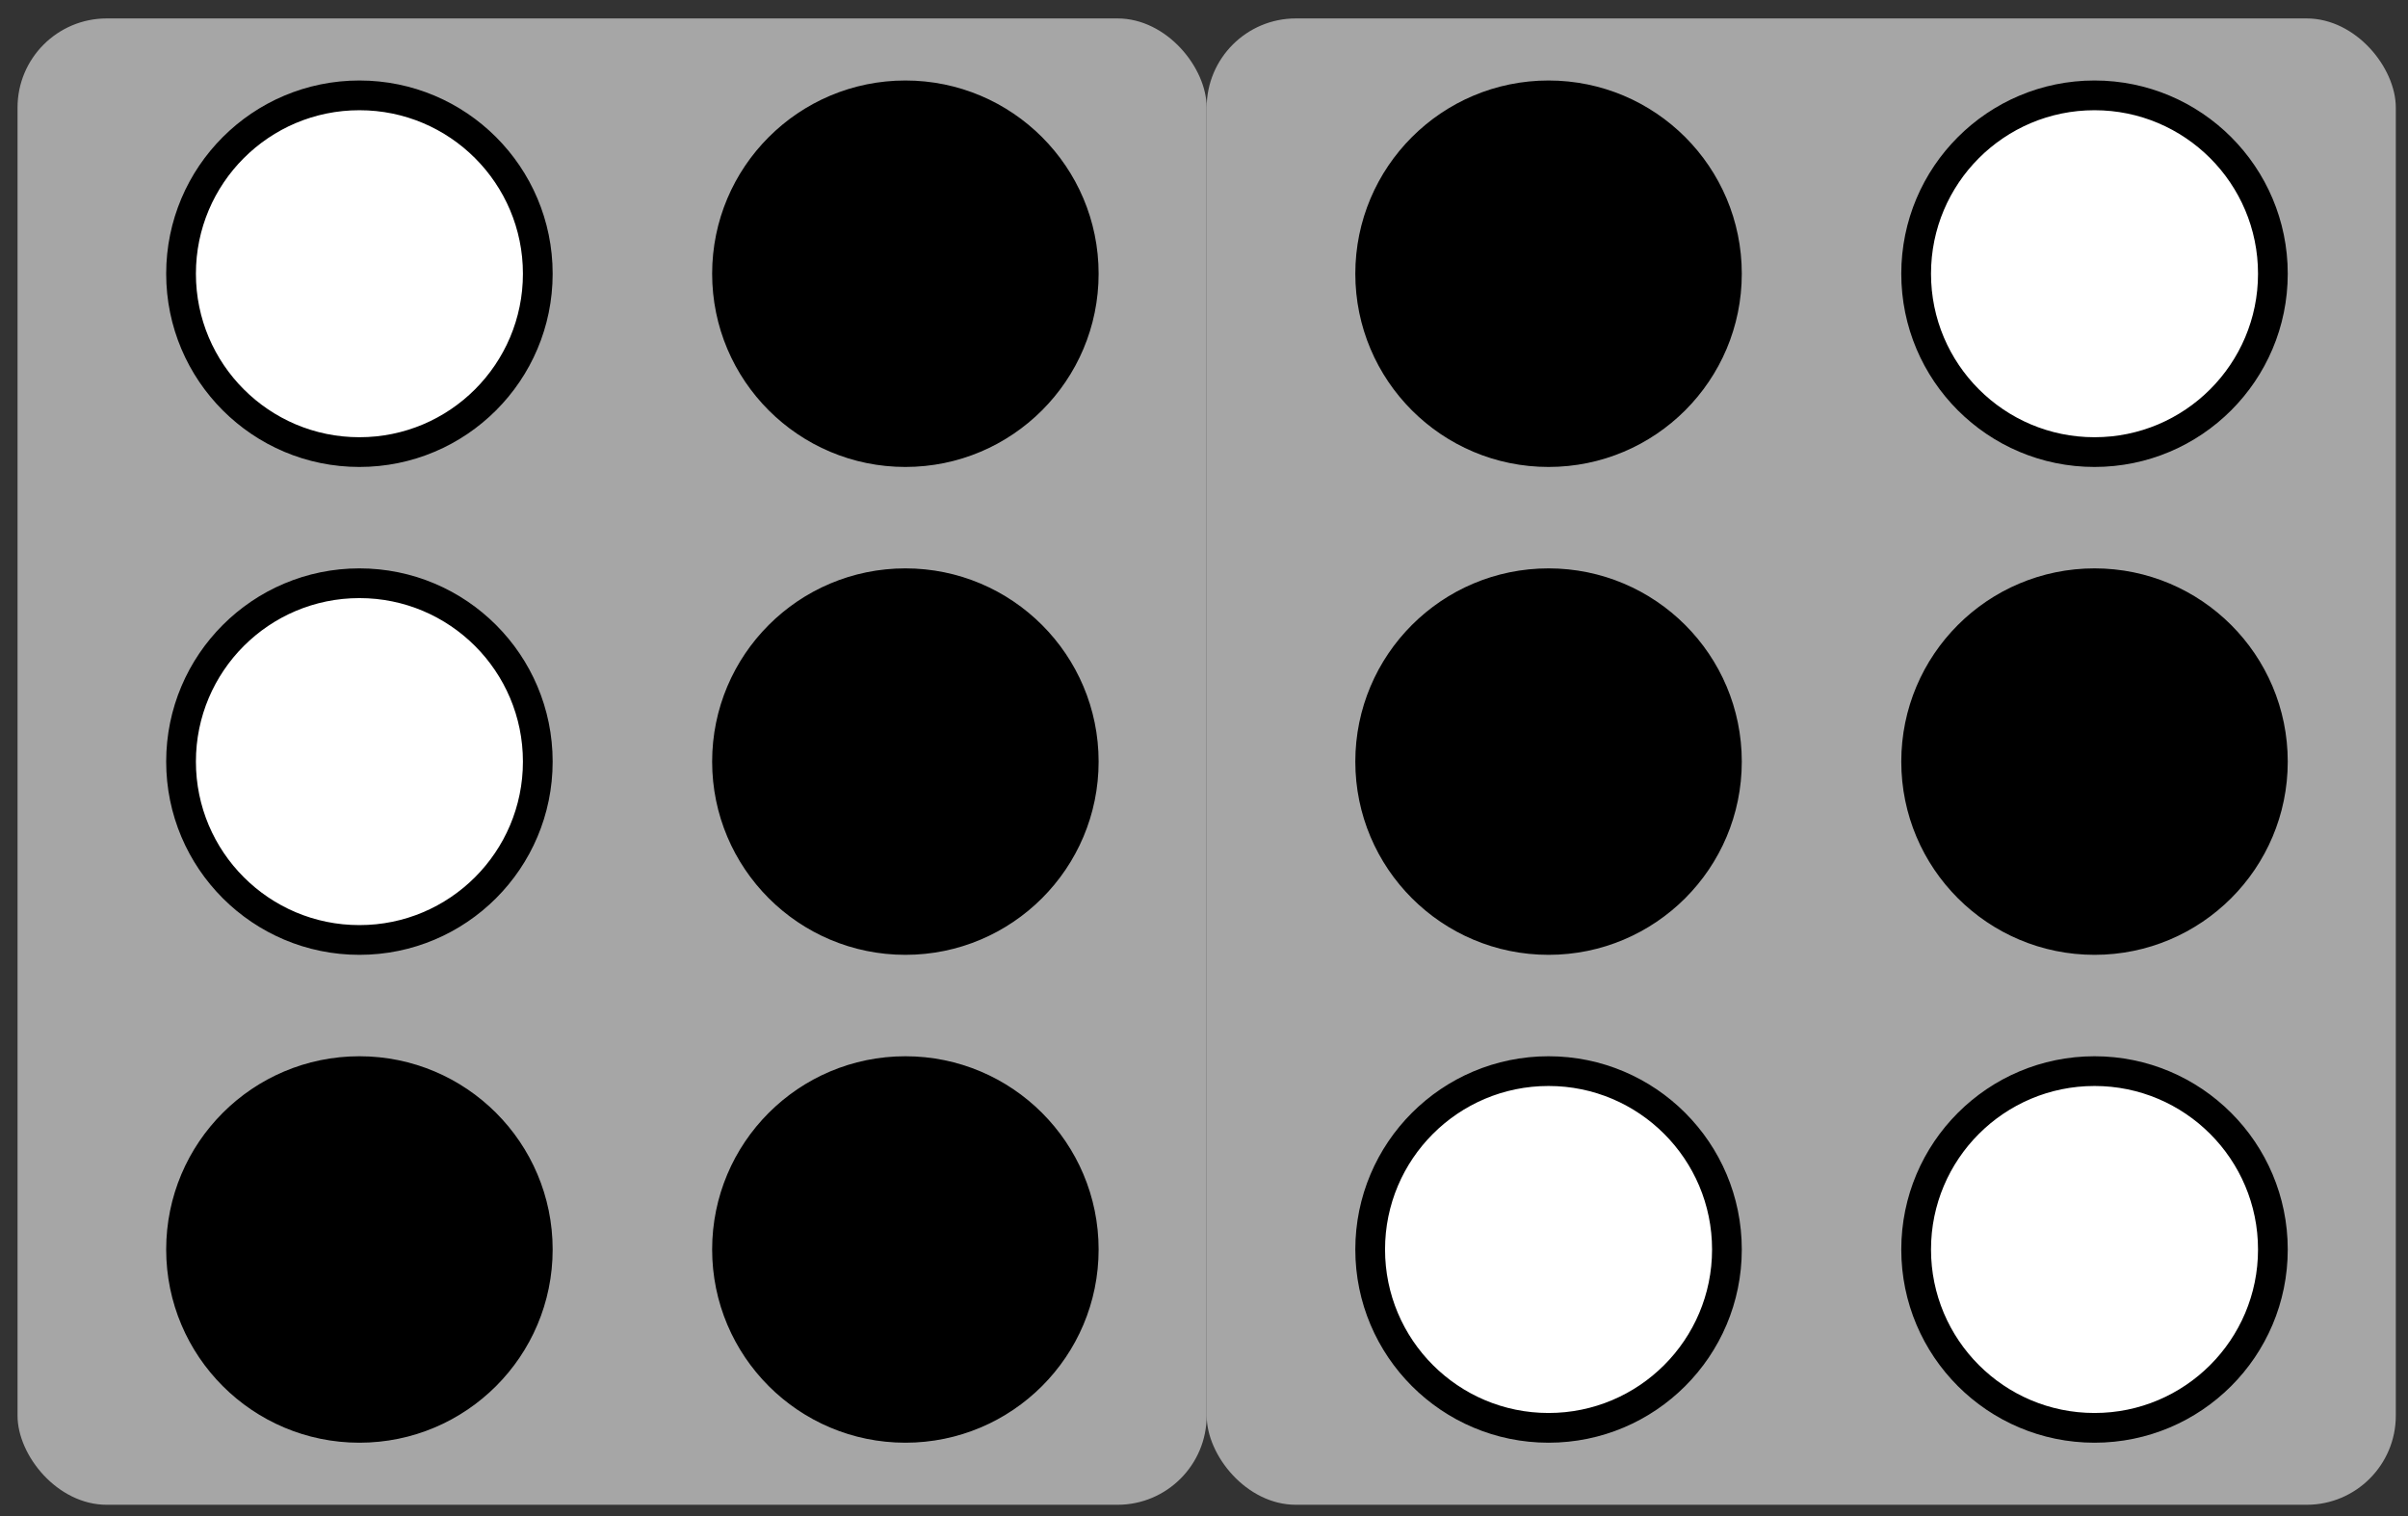 <svg width="81" height="51" viewBox="0 0 81 51" fill="none" xmlns="http://www.w3.org/2000/svg">
<rect x="0" y="0" width="81" height="51" fill="#333333" stroke="none"/>
<rect x="0.59" y="0.62" width="40" height="50" rx="3" fill="#A6A6A6"/>
<circle cx="12.09" cy="9.208" r="6" fill="white" stroke="black"/>
<circle cx="30.455" cy="25.62" r="6" fill="black" stroke="black"/>
<circle cx="12.09" cy="25.62" r="6" fill="white" stroke="black"/>
<circle cx="30.455" cy="9.208" r="6" fill="black" stroke="black"/>
<circle cx="12.09" cy="42.032" r="6" fill="black" stroke="black"/>
<circle cx="30.455" cy="42.032" r="6" fill="black" stroke="black"/>
<rect x="40.59" y="0.62" width="40" height="50" rx="3" fill="#A6A6A6"/>
<circle cx="52.09" cy="9.208" r="6" fill="black" stroke="black"/>
<circle cx="70.455" cy="25.62" r="6" fill="black" stroke="black"/>
<circle cx="52.09" cy="25.62" r="6" fill="black" stroke="black"/>
<circle cx="70.455" cy="9.208" r="6" fill="white" stroke="black"/>
<circle cx="52.09" cy="42.032" r="6" fill="white" stroke="black"/>
<circle cx="70.455" cy="42.032" r="6" fill="white" stroke="black"/>
</svg>
